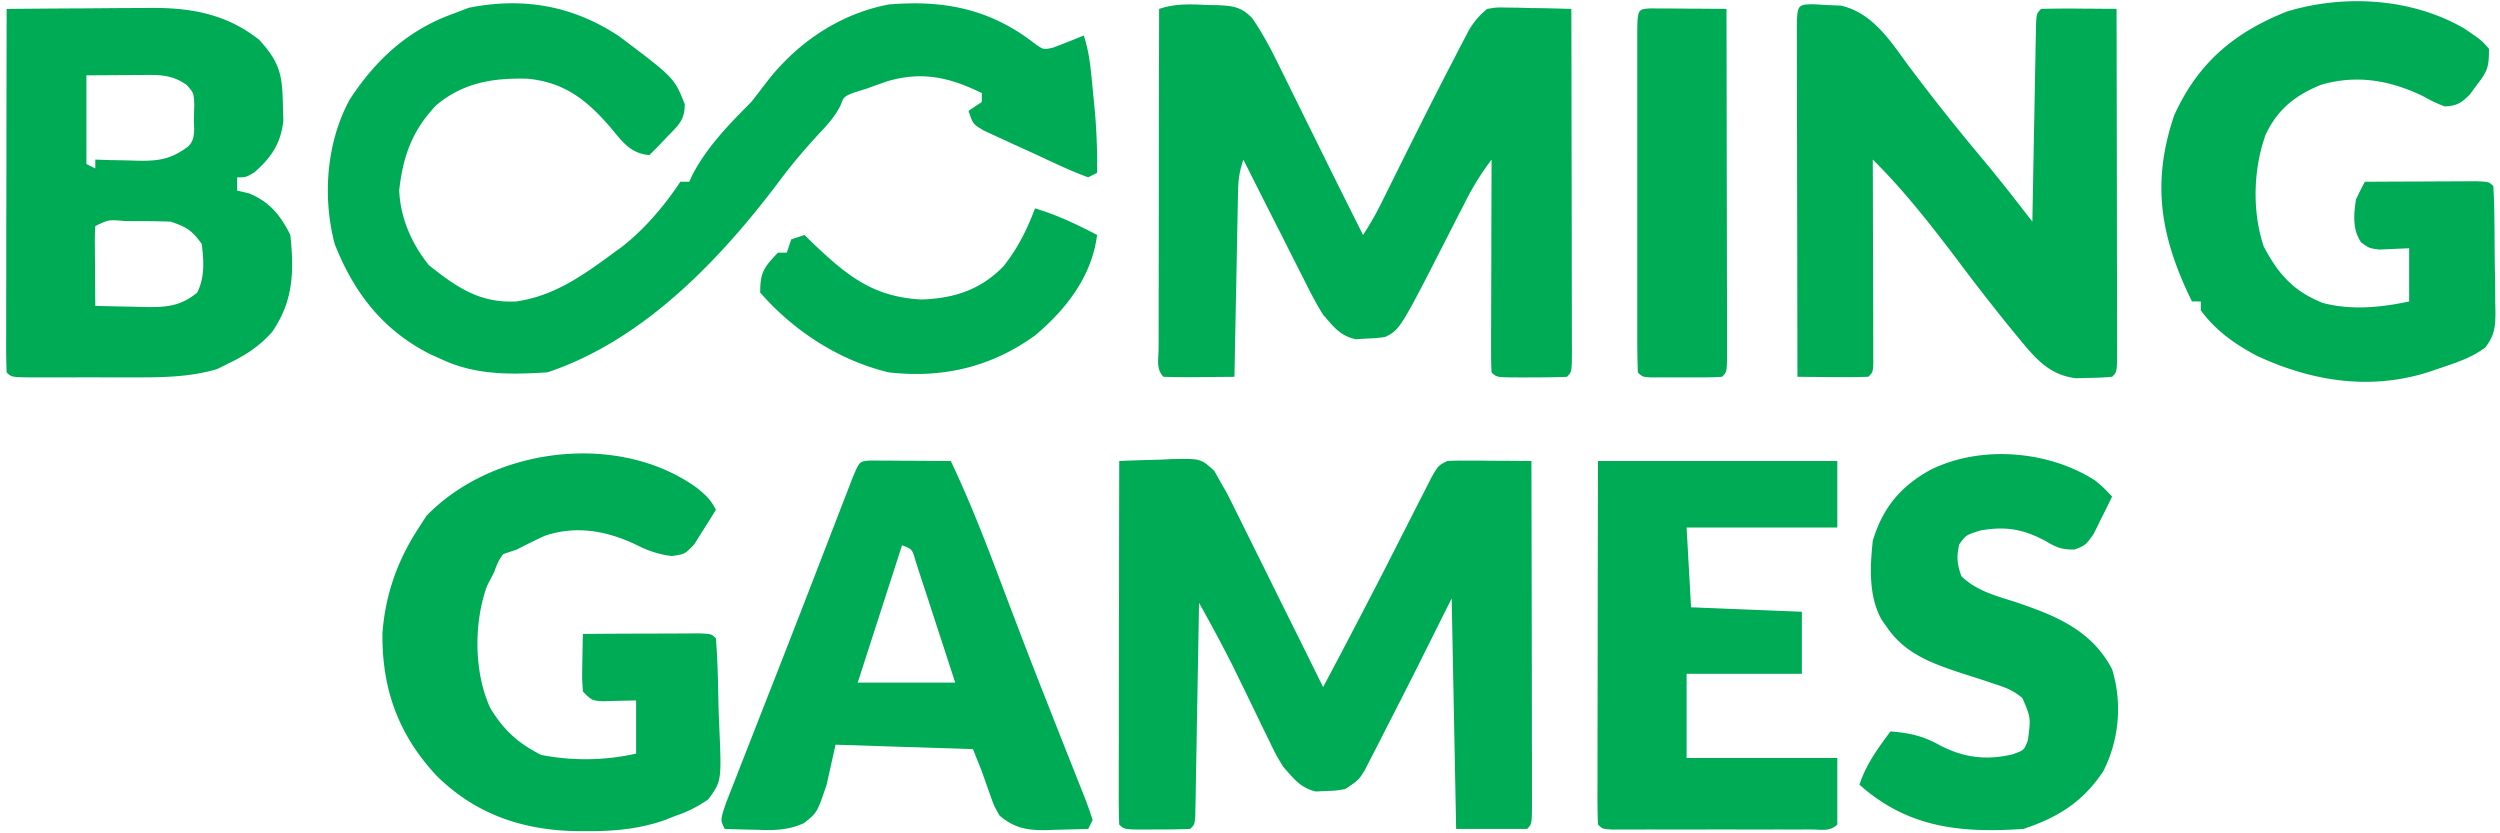<svg xmlns="http://www.w3.org/2000/svg" width="84" height="28" fill="none"><g fill="#00AB55" clip-path="url(#a)"><path d="M83.437 1.427c-.112-.11-.243-.2-.628-.464C81.053-.06 78.791-.2 76.852.383c-1.788.707-3.004 1.736-3.798 3.49-.782 2.303-.451 4.118.596 6.256h.297v.298c.498.68 1.141 1.135 1.88 1.526 1.845.861 3.805 1.17 5.762.551l.018-.006.532-.181c.506-.172.935-.322 1.367-.64.31-.409.34-.686.341-1.192-.001-.11-.004-.217-.007-.323v-.002c0-.23-.002-.457-.003-.685a85.924 85.924 0 0 1-.017-1.077l-.004-.704-.005-.337a24.812 24.812 0 0 0-.034-1.1.628.628 0 0 0-.129-.112c-.072-.04-.164-.043-.42-.054-.265 0-.266 0-.528.002l-.432.001c-.144 0-.288 0-.433.002-.201.001-.402.003-.605.003l-.59.002-1.182.006c-.104.197-.203.395-.298.596-.076.507-.123 1.017.182 1.45.265.188.265.188.602.232l.511-.022.492-.022v1.788c-.95.205-1.964.302-2.91.047-.983-.396-1.483-.962-1.978-1.9-.391-1.175-.35-2.592.066-3.752.408-.858.99-1.32 1.862-1.675 1.193-.347 2.302-.155 3.407.372.39.212.39.212.745.355.415-.023.554-.108.849-.404l.224-.304.001-.002.003-.003.003-.004c.363-.48.41-.585.41-1.22a3.199 3.199 0 0 0-.192-.212ZM22.722 2.873c-.238-.388-.63-.683-1.918-1.653C19.248.187 17.58-.104 15.75.261l-.484.186c-1.531.541-2.622 1.534-3.51 2.887-.789 1.437-.926 3.278-.512 4.858.647 1.652 1.639 2.928 3.244 3.725l.173.077.158.07c1.151.546 2.325.526 3.574.447 3.226-1.075 5.812-3.79 7.806-6.443.404-.542.831-1.045 1.29-1.543l.005-.006c.3-.319.549-.583.747-.974.112-.295.112-.295.429-.426l.447-.14c.235-.086.47-.17.707-.251 1.17-.342 2.093-.124 3.165.4v.298l-.447.298c.15.447.15.447.517.664l.204.094h.001l.002.002.277.128.203.093.32.148c.277.125.554.25.83.378l.212.1c.48.223.957.447 1.455.627h.001a43.495 43.495 0 0 0 .297-.149 19.99 19.99 0 0 0-.098-2.332l-.02-.201-.02-.194-.023-.24c-.053-.563-.104-1.106-.286-1.65-.34.143-.685.276-1.03.408-.157.035-.237.053-.31.04-.076-.015-.146-.063-.287-.16C33.287.305 31.742-.006 29.86.15c-1.632.315-3.026 1.25-4.05 2.542-.187.246-.376.49-.567.734-.735.737-1.474 1.497-1.966 2.425l-.058.126-.06.13h-.299c-.539.81-1.19 1.58-1.958 2.182l-.089.065-.187.136c-1.02.75-1.998 1.455-3.276 1.638-1.233.064-2.01-.478-2.942-1.22-.576-.72-.955-1.578-.995-2.512.127-1.148.438-2.014 1.245-2.861.916-.764 1.908-.92 3.073-.89 1.24.123 1.978.711 2.775 1.629l.126.152c.339.41.602.73 1.186.787l.266-.266.34-.358.082-.084h.001c.318-.324.504-.513.5-1.007-.107-.269-.182-.456-.286-.625ZM40.899.173l-.323-.005-.04-.001c-.56-.027-1.047-.05-1.59.133v.024a4117.82 4117.82 0 0 0-.01 6.515v.005l-.003 2.16c0 .275 0 .547-.002.822v.593l-.001.593v.536l-.002.17c0 .073-.004.146-.008.217-.015.268-.03.52.175.726a27.768 27.768 0 0 0 1.2.01l1.183-.01a1271.57 1271.57 0 0 1 .056-2.906l.01-.492.027-1.453.005-.236v-.003l.005-.22V7.35l.003-.225.005-.216v-.002l.008-.417c.008-.435.04-.707.18-1.126a685.933 685.933 0 0 0 1.143 2.263l.001.003.15.293v.001c.183.364.366.73.55 1.092.06.118.118.233.178.347.205.414.412.822.658 1.214l.116.133c.295.34.507.585.985.69.172-.013.173-.013.342-.023.186-.008.271-.012.357-.02.074-.006.148-.017.285-.035.502-.252.502-.252 2.188-3.557l.17-.334.086-.17c.085-.162.166-.32.248-.48v-.002c.261-.51.534-.96.883-1.415l-.008 2.534-.001 1.03-.002.511-.003 1.014-.001.482-.001.238v.667c0 .223.002.448.016.673.168.167.168.167 1.002.169.171 0 .171 0 .338-.002.399.002.794-.004 1.191-.018a.687.687 0 0 0 .1-.113c.067-.106.068-.255.069-.83-.002-.117-.002-.23-.002-.345l-.001-1.14c-.002-.27-.002-.543-.002-.816l-.001-1.06v-.005c0-.357 0-.713-.002-1.069l-.004-2.215c-.002-1.59-.003-3.18-.008-4.768A54.125 54.125 0 0 0 51.416.27h-.004l-.192-.005-.206-.007-.383-.004C50.28.247 50.28.247 49.968.3c-.261.214-.425.41-.604.695l-.07.136-.074.141-.081.154v.002l-.004.007-.085.16-.18.352c-.642 1.23-1.261 2.47-1.881 3.714l-.088.177c-.056.113-.11.225-.167.337-.08.164-.16.323-.238.481-.216.437-.428.833-.699 1.24l-.223-.449h-.001c-.374-.748-.748-1.495-1.117-2.244l-.299-.606-.006-.012-.305-.617-.308-.624-.001-.002-.471-.954-.076-.153-.075-.15c-.251-.514-.515-1-.84-1.473-.369-.387-.652-.414-1.176-.44ZM37.606 15.49c.46-.022.918-.034 1.378-.046l.033-.001.09-.005.063-.003.207-.01c.578-.01.81-.015 1.002.071.128.059.238.158.422.325l.162.29.069.124.13.225.071.125.06.12.122.243.102.205.105.211.217.442.136.272.092.186.477.96.238.483.484.975.003.005c.398.8.794 1.6 1.188 2.4a316.342 316.342 0 0 0 2.147-4.111l.075-.15.078-.153.105-.205.509-1c.153-.302.306-.603.461-.904l.127-.25.004-.007.137-.271c.132-.228.188-.325.268-.394.06-.052.133-.088.26-.152.216-.012.432-.016.648-.014h.384l.4.005.2.001h.206l.99.008.009 4.77.001.737.003 1.477a1086.004 1086.004 0 0 1 .003 2.544l.002.408v1.14l.001.343c-.001.778-.001.778-.166.943h-2.383l-.15-7.745-1.19 2.383c-.337.666-.674 1.329-1.015 1.993l-.253.498a116.974 116.974 0 0 0-.46.895c-.21.338-.21.338-.656.636-.15.026-.227.04-.306.048-.084.01-.17.012-.346.017l-.338.018c-.46-.109-.682-.36-.97-.688l-.125-.14c-.249-.414-.249-.414-.465-.862l-.147-.3-.098-.2-.002-.002v-.001a152.734 152.734 0 0 0-.74-1.526l-.164-.337-.077-.159a55.934 55.934 0 0 0-1.137-2.124l-.004.282-.001.047v.007c-.016.946-.032 1.893-.05 2.838l-.02 1.08c-.004.347-.01.693-.017 1.04l-.009.509-.002.117-.002.126-.004.246v.002l-.008.453a33.54 33.54 0 0 0-.008.4c-.014.174-.02.247-.051.307-.023.043-.059.08-.122.142-.373.015-.743.02-1.117.018l-.158.001-.159.002c-.577-.001-.727-.002-.835-.07a.697.697 0 0 1-.114-.1c-.014-.381-.019-.756-.016-1.138v-.36c0-.396 0-.792.002-1.189v-.408l.001-.412c0-.718.001-1.436.003-2.153v-.017l.003-2.202c.001-1.444.004-2.889.007-4.334Z"/><path fill-rule="evenodd" d="M2.696.282C1.87.285 1.047.292.223.3.22 1.743.217 3.189.216 4.633c0 .736-.002 1.471-.003 2.207C.21 7.56.21 8.283.21 9.004v.412l-.002.409-.001 1.188v.36c-.003.382.001.757.016 1.139a.693.693 0 0 0 .11.097c.107.068.257.069.844.072h.173a106.476 106.476 0 0 1 .525 0h.358a141.704 141.704 0 0 1 1.496 0h.367l.18-.001h.174c.958.003 1.923-.003 2.848-.28l.187-.094h.002l.183-.092c.577-.274 1.038-.574 1.467-1.052.72-1.036.75-2.034.618-3.268-.336-.673-.698-1.11-1.386-1.397l-.042-.009-.359-.083v-.447c.298 0 .298 0 .578-.166.578-.511.888-.966.975-1.74l-.017-.588c-.018-.983-.128-1.393-.791-2.123C7.636.488 6.474.265 5.12.265l-.19.002-.183.002h-.003c-.403.001-.807.003-1.21.007L2.7.282h-.004Zm.208 5.23v-2.98l1.312-.008.21-.003c.05 0 .102 0 .202-.002h.165l.162-.001c.514-.003.895.033 1.326.344.23.265.23.265.247.663a47.167 47.167 0 0 0-.012.44c-.001.071 0 .142.003.21.009.276.017.535-.19.74-.549.418-.97.497-1.657.486a22.251 22.251 0 0 1-.325-.01h-.012a93.014 93.014 0 0 0-.638-.012l-.25-.009-.243-.007h-.002v.297l-.298-.148Zm.283 2.686a8.095 8.095 0 0 1 .015-.601c.217-.106.33-.16.448-.183.127-.025.261-.013.54.013l.167.001.168.002c.403-.003.804.003 1.209.018.529.175.715.293 1.043.744.074.562.108 1.125-.15 1.639-.576.469-1.05.494-1.763.485l-.194-.005-.174-.005c-.432-.008-.862-.017-1.294-.028v-.01c-.003-.312-.006-.623-.007-.936l-.001-.195v-.191l-.005-.383c0-.125 0-.246-.002-.365Z" clip-rule="evenodd"/><path d="m60.917.142.232.013.241.014.217.009.25.01c.971.228 1.537 1.01 2.095 1.781l.165.228a71.898 71.898 0 0 0 2.392 3.02c.44.526.868 1.056 1.287 1.597l.138.178.142.184.212.271.004-.264.05-2.718.01-.508.01-.507.017-.965v-.006l.01-.486v-.002c.003-.151.006-.303.007-.46l.01-.424.003-.185V.916l.004-.184c.013-.162.019-.232.049-.29a.645.645 0 0 1 .123-.144c.426-.01.85-.013 1.275-.009l.182.002.182.001c.149 0 .297.002.446.003l.447.003.008 4.77a1358.953 1358.953 0 0 1 .003 2.215l.003 2.134.001.813v.004a288.421 288.421 0 0 1 .003 1.485c-.001.574-.001.724-.069.83-.023.036-.055.068-.098.11-.26.025-.521.035-.782.038l-.43.012c-.894-.103-1.372-.669-1.915-1.333l-.175-.21-.037-.045a72.739 72.739 0 0 1-1.894-2.432c-.876-1.153-1.777-2.308-2.81-3.327 0 .09 0 .179.002.271.003.925.005 1.851.006 2.776v.003c.002.344.003.69.003 1.034l.004.992v.496l.001.232.001.238v.624l.002.194c-.018.289-.018.289-.167.438a29.498 29.498 0 0 1-1.372.009l-.171-.002c-.28-.001-.56-.004-.84-.007l-.008-4.827-.004-2.242a1296.126 1296.126 0 0 1-.003-2.16c0-.276 0-.552-.002-.827a276.846 276.846 0 0 0-.001-1.153c0-.116 0-.231-.002-.349.002-.563.003-.792.116-.887.078-.066.208-.068.427-.073ZM23.43 16.403c.291.24.454.387.624.726-.152.25-.309.498-.467.745l-.217.347-.045.072c-.158.164-.237.245-.332.294-.094.048-.204.064-.423.096a3.446 3.446 0 0 1-1.142-.353c-.988-.484-2.044-.69-3.116-.33-.326.148-.642.308-.96.47-.148.047-.296.097-.447.149a2.612 2.612 0 0 0-.15.232 3.01 3.01 0 0 0-.148.364l-.243.473c-.448 1.232-.444 2.912.112 4.105.447.74.934 1.184 1.713 1.574a7.752 7.752 0 0 0 3.184-.046v-1.787l-.568.013-.567.015c-.163-.013-.252-.02-.329-.053-.09-.039-.163-.113-.323-.273-.014-.208-.022-.32-.025-.433-.003-.133 0-.265.005-.555l.01-.536c.002-.137.005-.272.01-.412a374.66 374.66 0 0 1 2.461-.012l.898-.003.546-.003c.267.011.362.015.435.057.04.023.075.057.128.11.058.707.071 1.414.085 2.125.004.238.013.476.023.715.088 1.954.088 1.954-.362 2.567a4.128 4.128 0 0 1-1.087.55l-.072.028c-.097.039-.195.077-.294.118-.876.307-1.728.381-2.65.375a37.05 37.05 0 0 0-.412-.003c-1.779-.047-3.33-.587-4.614-1.858-1.286-1.375-1.846-2.928-1.82-4.8.1-1.307.509-2.45 1.224-3.54l.095-.148.165-.253c2.236-2.3 6.455-2.84 9.095-.922Z"/><path fill-rule="evenodd" d="M29.446 15.475c-.063 0-.126 0-.188-.002-.157.01-.249.015-.32.057-.098.06-.154.193-.287.514l-.148.382-.065.17c-.127.323-.252.648-.377.973l-.168.434-.103.269-.094.242-.334.864a699.063 699.063 0 0 1-1.687 4.329l-.174.444-.173.443-.191.487a478.987 478.987 0 0 0-.469 1.2c-.095.241-.19.482-.283.723-.183.55-.183.55-.034.848.253.008.505.016.758.022l.313.006c.58.022 1.053.022 1.592-.224.165-.131.27-.214.35-.314.138-.17.213-.39.412-.98l.298-1.34 4.617.149.298.744.134.383.136.381c.134.383.134.383.326.726.515.43.938.496 1.604.487l.057-.003.088-.003.159-.006c.357-.008.713-.017 1.07-.028l.15-.298a12.577 12.577 0 0 0-.374-1.023v-.002c-.132-.333-.262-.666-.396-1l-.001-.002-.427-1.079-.122-.31-.17-.433c-.34-.86-.677-1.723-1.006-2.588l-.068-.179-.065-.17c-.17-.447-.34-.893-.508-1.34-.502-1.333-1.017-2.65-1.63-3.938l-.525-.004-.526-.004-.429-.001-.426-.003c-.138-.002-.272-.002-.406-.002l-.188-.001Zm.862 2.845c.157.06.243.093.302.152.07.072.1.182.168.424l.093.288.09.276c.103.31.204.62.304.93l.211.646.62 1.9h-3.277l1.49-4.616Z" clip-rule="evenodd"/><path d="M53.691 15.49h8.043v2.234H56.67l.15 2.681 3.723.15v2.084H56.67v2.83h5.064v2.234c-.197.197-.422.186-.678.174a4.115 4.115 0 0 0-.196-.006H60.576l-.185.002h-.25l-.26-.002h-.254l-.264.002h-.548l-.542-.002c-.557 0-1.116 0-1.674.002h-.527l-.528-.002a52.56 52.56 0 0 0-.51.002l-.141-.001H54.152c-.183-.012-.258-.017-.32-.049-.043-.022-.079-.058-.14-.12-.015-.381-.02-.756-.017-1.138v-.36c0-.396 0-.793.002-1.189v-.409l.001-.411.003-2.16v-.011l.003-2.588.008-3.947ZM70.612 16.327c-.057-.052-.117-.101-.218-.184-1.574-1.01-3.853-1.193-5.532-.355-1.004.553-1.606 1.278-1.937 2.383-.093.882-.144 1.85.295 2.648l.111.159.07.097c.588.867 1.47 1.2 2.427 1.518.27.088.54.174.809.26l.39.132c.375.12.626.217.926.47.138.32.208.484.233.655.027.182.003.372-.048.763-.06.157-.093.24-.15.3-.066.066-.163.1-.371.175-.898.209-1.66.108-2.476-.326-.55-.304-.996-.395-1.62-.447-.433.583-.81 1.092-1.043 1.788.067.06.133.117.199.174 1.6 1.313 3.324 1.448 5.312 1.315 1.165-.389 1.986-.9 2.681-1.936a4.617 4.617 0 0 0 .298-3.426c-.688-1.32-1.898-1.805-3.248-2.262l-.217-.068c-.586-.183-1.137-.356-1.599-.797-.146-.407-.17-.65-.074-1.071.099-.139.154-.216.226-.272.091-.07.208-.108.472-.193.862-.156 1.463-.05 2.225.363.356.213.535.28.955.274.17-.067.261-.103.337-.16.087-.064.154-.157.297-.356.078-.155.152-.306.225-.456.137-.27.271-.54.4-.81-.193-.199-.271-.28-.355-.355ZM55.458.282l.357.003h.19a51.527 51.527 0 0 1 .59.004h.01c.135.002.269.002.407.002l.5.004.498.003c.005 1.59.006 3.178.008 4.767v.004l.004 2.213.002 1.057v.01l.001 1.069a288.446 288.446 0 0 1 .004 2.301c0 .574 0 .723-.069.83-.023.036-.055.068-.099.111a8.81 8.81 0 0 1-.595.02H55.442c-.144-.011-.208-.016-.262-.043a.628.628 0 0 1-.148-.126c-.015-.375-.02-.746-.02-1.121V1.23c.002-.573.003-.79.11-.878.064-.054.168-.06.336-.07ZM36.862 7.895c-.682-.358-1.345-.672-2.085-.894-.27.72-.587 1.352-1.067 1.955-.776.787-1.651 1.068-2.74 1.107-1.612-.077-2.49-.785-3.627-1.863l-.16-.157-.151-.148-.447.149-.149.446h-.298c-.464.492-.596.644-.596 1.34 1.13 1.293 2.649 2.281 4.32 2.682 1.803.205 3.433-.172 4.91-1.237 1.046-.874 1.917-1.994 2.09-3.38Z"/></g><defs><clipPath id="a"><path fill="#fff" d="M.074.001h83.851v28H.075z"/></clipPath></defs></svg>